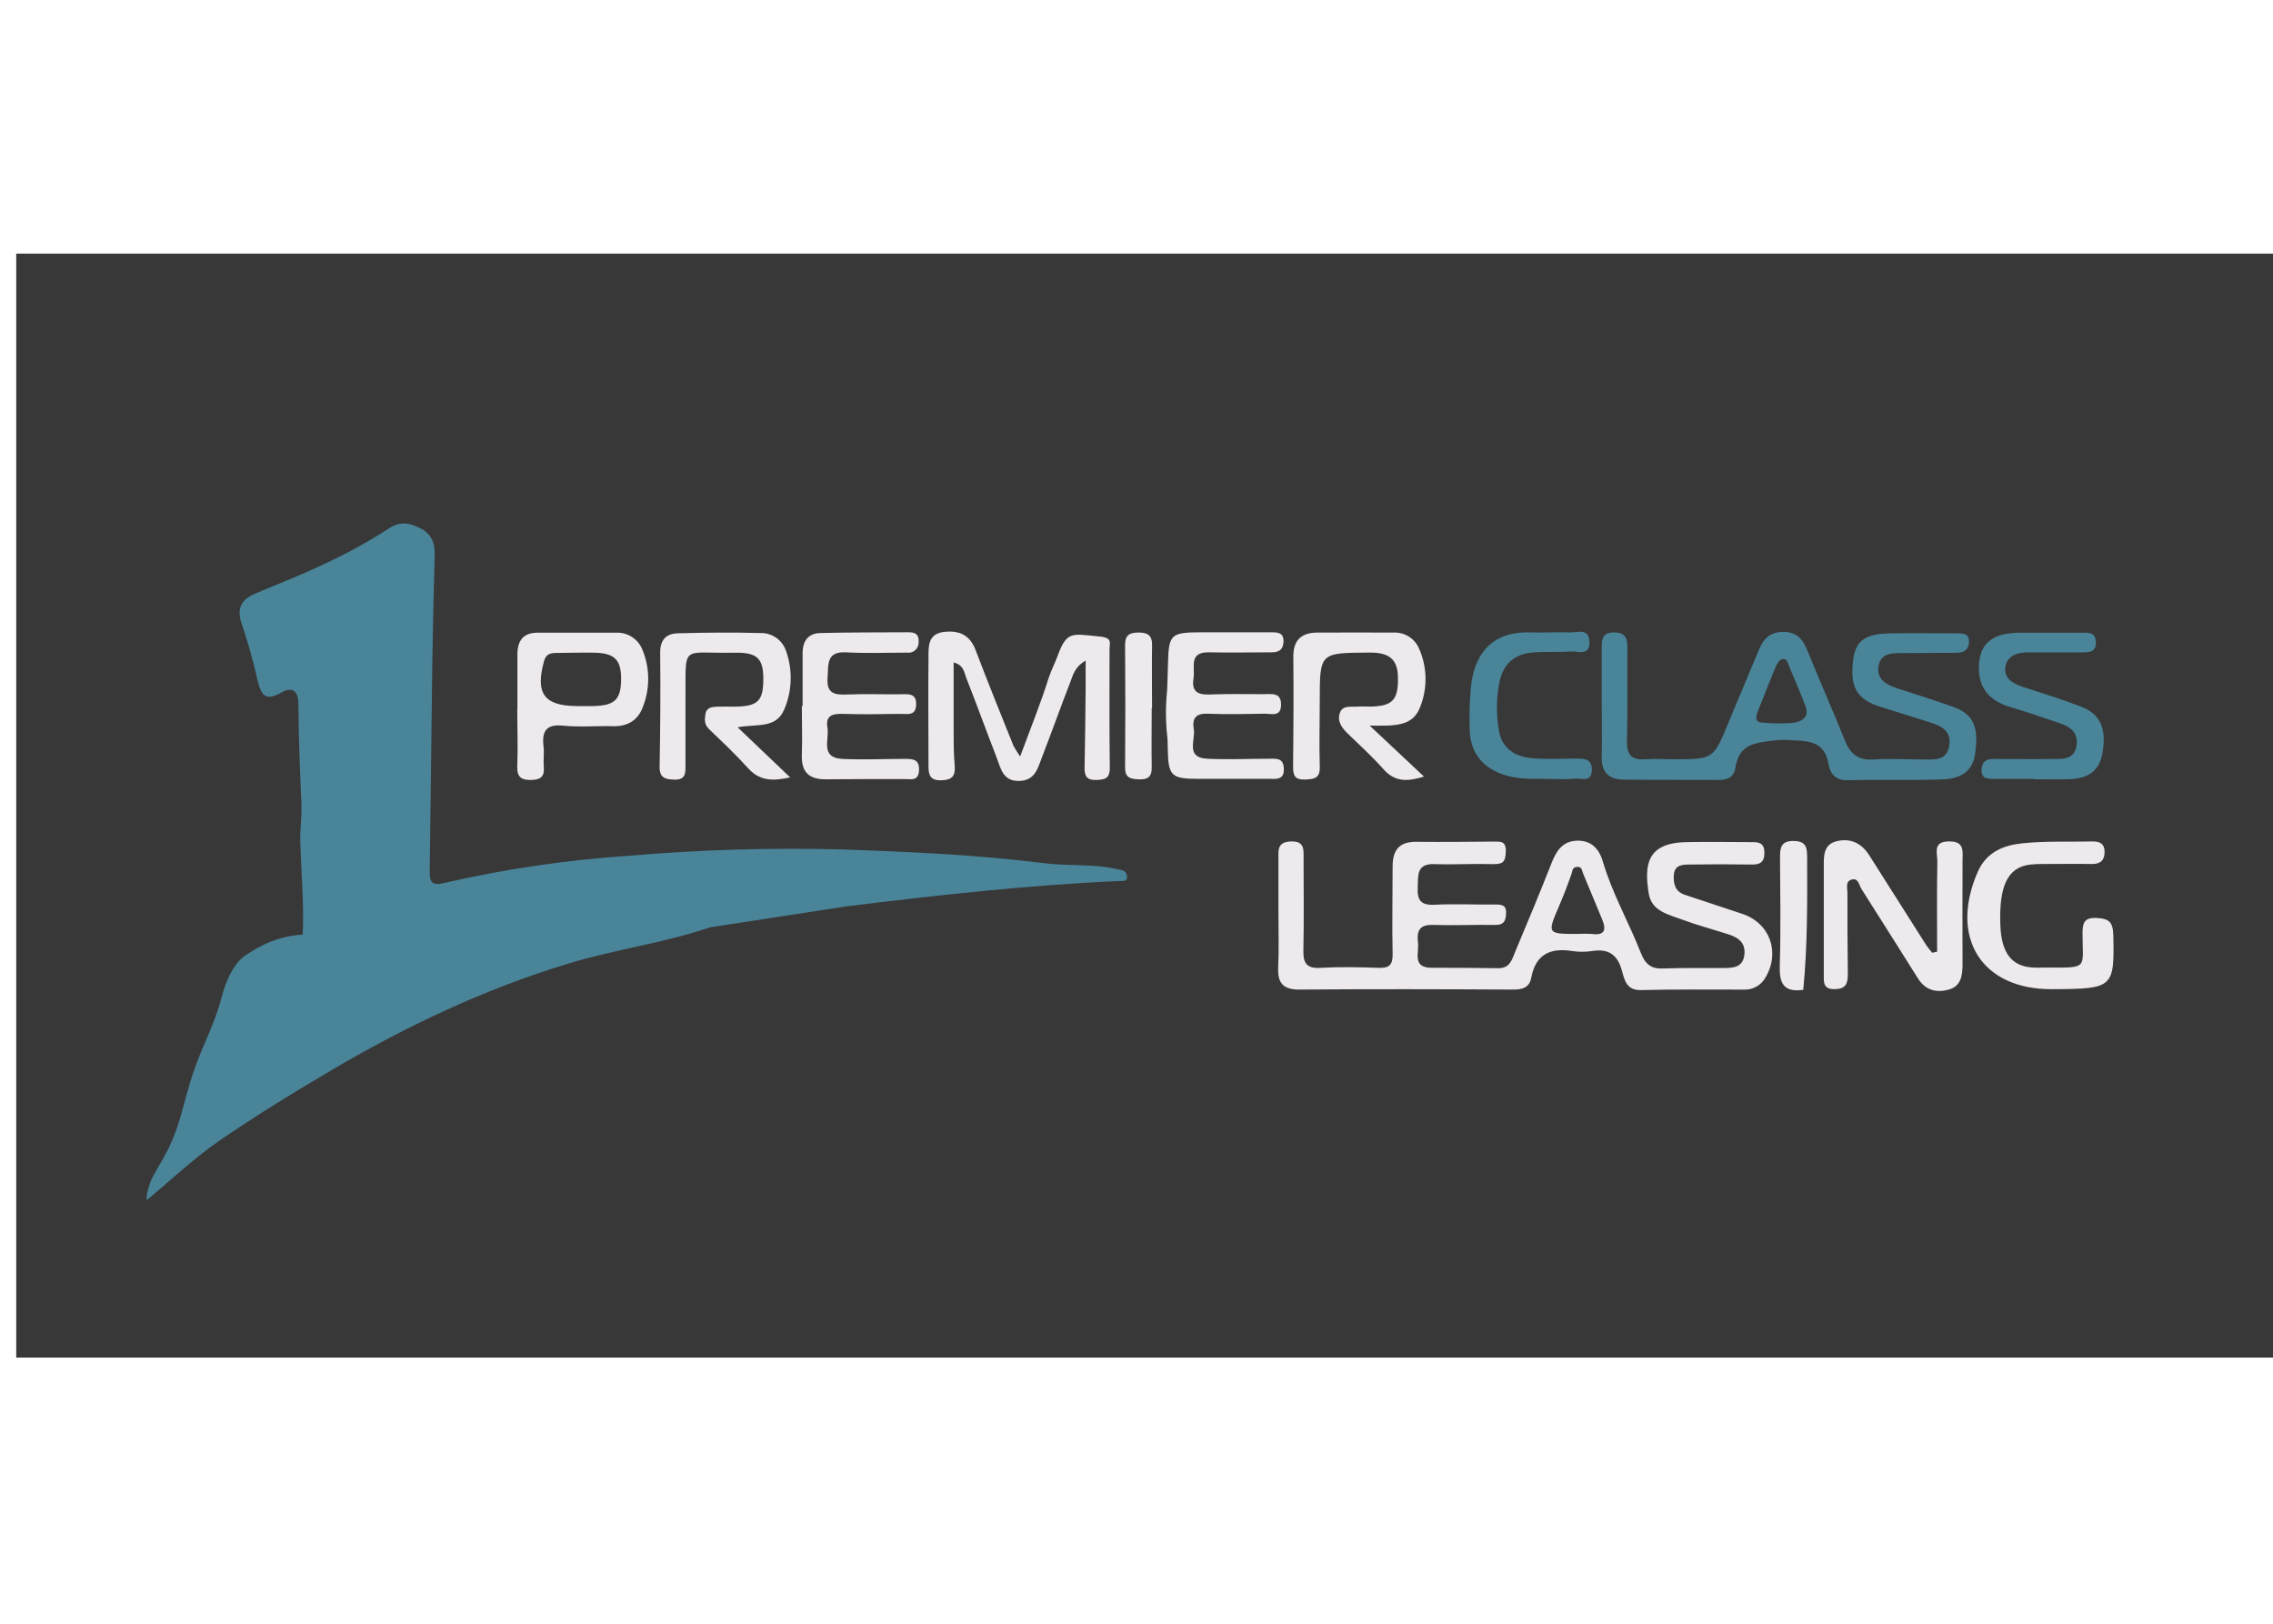 <svg width="140" height="100" viewBox="0 0 140 100" fill="none" xmlns="http://www.w3.org/2000/svg">
<rect x="1" y="15.62" width="139" height="67.989" fill="#383838"/>
<g filter="url(#filter0_i_726_5226)">
<path d="M45.733 57.111C42.876 58.08 39.878 58.469 36.992 59.347C31.873 60.906 27.077 63.165 22.477 65.873C20.102 67.271 17.746 68.714 15.473 70.278C13.926 71.345 12.562 72.65 11.03 73.92C11.031 73.686 11.03 73.459 11.197 73.033C11.193 72.777 11.826 71.743 11.953 71.522C13.205 69.346 13.179 68.102 13.996 65.79C14.494 64.367 15.241 62.999 15.62 61.523C16.247 59.104 17.198 58.8 17.492 58.602C18.436 57.985 19.522 57.624 20.645 57.555C20.739 55.582 20.53 53.574 20.49 51.566C20.49 51.064 20.595 50.188 20.565 49.501C20.478 47.458 20.388 45.412 20.378 43.366C20.378 42.458 19.935 42.305 19.315 42.658C18.319 43.231 18.07 42.766 17.858 41.87C17.592 40.691 17.265 39.526 16.877 38.382C16.551 37.418 16.907 36.893 17.759 36.537C19.203 35.937 20.662 35.365 22.072 34.687C23.402 34.069 24.69 33.36 25.924 32.563C26.646 32.079 27.196 32.2 27.861 32.518C28.526 32.837 28.795 33.392 28.775 34.132C28.713 36.391 28.658 38.65 28.625 40.909C28.568 45.128 28.533 49.347 28.469 53.567C28.469 54.224 28.498 54.586 29.343 54.382C33.122 53.514 36.964 52.95 40.832 52.696C45.15 52.327 49.486 52.199 53.818 52.312C57.999 52.457 62.192 52.643 66.336 53.163C67.81 53.348 69.294 53.185 70.743 53.514C71.037 53.579 71.363 53.577 71.416 53.931C71.475 54.325 71.129 54.252 70.918 54.259C65.293 54.51 59.712 55.133 54.117 55.821" fill="#498499"/>
</g>
<path d="M78.742 56.192C78.742 55.105 78.742 54.019 78.742 52.929C78.742 52.39 78.648 51.85 79.507 51.822C80.366 51.795 80.291 52.324 80.291 52.882C80.291 54.762 80.319 56.647 80.279 58.522C80.261 59.312 80.471 59.656 81.325 59.606C82.525 59.538 83.73 59.563 84.933 59.606C85.58 59.626 85.789 59.405 85.775 58.742C85.735 56.945 85.775 55.148 85.775 53.351C85.775 52.304 86.235 51.82 87.269 51.845C88.845 51.86 90.421 51.845 92 51.83C92.436 51.83 92.769 51.79 92.747 52.465C92.724 53.14 92.52 53.218 91.953 53.218C90.752 53.185 89.547 53.256 88.347 53.218C87.244 53.18 87.351 53.903 87.321 54.636C87.278 55.422 87.5 55.763 88.349 55.72C89.594 55.655 90.839 55.72 92.084 55.705C92.498 55.705 92.804 55.723 92.762 56.298C92.729 56.762 92.595 56.968 92.104 56.963C90.82 56.945 89.532 57.003 88.25 56.963C87.413 56.933 87.254 57.362 87.338 58.042C87.418 58.664 86.96 59.593 88.165 59.603C89.535 59.603 90.904 59.603 92.271 59.628C93.018 59.646 93.13 59.069 93.332 58.597C94.094 56.792 94.844 54.982 95.561 53.16C95.857 52.407 96.231 51.812 97.117 51.775C98.004 51.737 98.496 52.277 98.726 53.062C99.303 55.028 100.324 56.802 101.066 58.692C101.335 59.38 101.694 59.678 102.436 59.646C103.681 59.596 104.926 59.628 106.171 59.616C106.774 59.616 107.371 59.576 107.444 58.762C107.511 58.025 107.033 57.728 106.447 57.538C105.501 57.236 104.538 56.98 103.606 56.634C102.77 56.32 101.726 56.117 101.552 55.038C101.268 53.281 101.41 51.918 103.858 51.863C105.185 51.833 106.512 51.863 107.842 51.863C108.283 51.863 108.659 51.863 108.674 52.49C108.689 53.118 108.387 53.263 107.837 53.243C106.592 53.223 105.347 53.223 104.102 53.243C103.654 53.243 103.133 53.243 103.093 53.906C103.063 54.438 103.183 54.91 103.766 55.105C104.946 55.499 106.125 55.889 107.304 56.278C109.007 56.84 109.662 58.634 108.746 60.193C108.615 60.433 108.42 60.631 108.182 60.764C107.945 60.898 107.675 60.961 107.404 60.946C105.287 60.946 103.17 60.923 101.056 60.976C100.16 60.996 100.048 60.309 99.894 59.764C99.615 58.775 99.059 58.419 98.076 58.569C97.663 58.632 97.243 58.632 96.831 58.569C95.486 58.361 94.59 58.765 94.313 60.216C94.201 60.826 93.768 60.946 93.2 60.944C88.812 60.921 84.422 60.908 80.035 60.944C79.066 60.944 78.688 60.58 78.727 59.611C78.78 58.449 78.742 57.319 78.742 56.192ZM97.169 57.517C97.457 57.499 97.746 57.499 98.033 57.517C98.835 57.623 98.957 57.284 98.676 56.611C98.28 55.678 97.906 54.731 97.508 53.798C97.438 53.635 97.446 53.364 97.139 53.389C96.833 53.414 96.868 53.609 96.798 53.808C96.567 54.47 96.315 55.128 96.039 55.771C95.289 57.517 95.282 57.515 97.172 57.517H97.169Z" fill="#EDE9ED"/>
<path d="M98.653 43.248C98.653 42.121 98.653 40.989 98.653 39.865C98.653 39.363 98.713 38.967 99.363 38.949C100.013 38.931 100.242 39.218 100.235 39.847C100.215 41.768 100.262 43.69 100.207 45.62C100.182 46.516 100.518 46.828 101.368 46.76C101.943 46.715 102.528 46.76 103.111 46.76C105.541 46.76 105.536 46.76 106.482 44.453C107.082 42.987 107.712 41.537 108.312 40.071C108.584 39.408 108.937 38.951 109.749 38.919C110.618 38.884 111.019 39.32 111.316 40.048C112.063 41.901 112.882 43.728 113.624 45.585C113.96 46.431 114.448 46.84 115.399 46.775C116.43 46.702 117.471 46.775 118.507 46.775C119.177 46.775 119.906 46.848 120.058 45.926C120.21 45.005 119.56 44.702 118.843 44.481C117.847 44.17 116.871 43.848 115.88 43.55C114.363 43.09 113.915 42.332 114.149 40.59C114.304 39.458 114.881 39.034 116.423 39.004C117.79 38.979 119.162 39.004 120.527 39.004C120.915 39.004 121.313 39.004 121.274 39.569C121.246 40.041 120.935 40.201 120.512 40.204C119.391 40.204 118.27 40.224 117.152 40.221C116.505 40.221 115.825 40.221 115.701 41.045C115.576 41.868 116.219 42.182 116.881 42.398C118.024 42.772 119.169 43.13 120.3 43.532C121.545 43.979 121.911 44.759 121.64 46.494C121.463 47.616 120.591 47.972 119.647 48C117.703 48.068 115.75 48 113.803 48.052C113.056 48.07 112.73 47.656 112.62 47.048C112.399 45.794 111.624 45.635 110.474 45.593C110.102 45.56 109.728 45.56 109.356 45.593C107.996 45.753 107.115 45.844 106.881 47.309C106.798 47.842 106.408 48.04 105.885 48.035C103.935 48.02 101.988 48.035 100.038 48.017C99.054 48.017 98.618 47.535 98.653 46.534C98.681 45.422 98.653 44.335 98.653 43.248ZM110.133 44.538C110.133 44.538 111.609 44.576 111.206 43.492C110.902 42.674 110.544 41.878 110.21 41.07C110.12 40.851 110.085 40.52 109.762 40.598C109.607 40.636 109.458 40.867 109.383 41.042C108.995 41.961 108.636 42.889 108.265 43.818C108.156 44.099 108.063 44.443 108.489 44.501C109.036 44.549 109.585 44.562 110.133 44.538Z" fill="#498499"/>
<path d="M62.833 46.592C63.49 44.81 64.093 43.329 64.576 41.795C64.725 41.323 64.952 40.904 65.119 40.45C65.699 38.856 65.985 39.029 67.674 39.195C68.548 39.268 68.339 39.564 68.339 40.021C68.339 42.443 68.324 44.865 68.356 47.299C68.356 47.975 68.02 48.017 67.507 48.035C66.937 48.055 66.792 47.784 66.802 47.282C66.835 45.653 66.85 44.019 66.867 42.398C66.867 41.88 66.867 41.366 66.867 40.686C66.185 41.077 66.085 41.589 65.916 42.026C65.328 43.532 64.785 45.076 64.195 46.589C63.931 47.264 63.784 48.065 62.786 48.095C61.75 48.125 61.638 47.299 61.374 46.624C60.741 44.993 60.144 43.349 59.504 41.72C59.379 41.404 59.372 40.967 58.737 40.796C58.737 42.239 58.737 43.625 58.737 45.008C58.737 45.716 58.737 46.428 58.801 47.136C58.854 47.759 58.677 48.03 58 48.055C57.275 48.08 57.185 47.724 57.188 47.144C57.188 44.93 57.163 42.716 57.188 40.502C57.188 39.825 57.138 39.019 58.169 38.914C59.105 38.821 59.74 39.105 60.096 40.053C60.843 42.026 61.638 43.971 62.42 45.926C62.546 46.155 62.684 46.377 62.833 46.592Z" fill="#EDE9ED"/>
<path d="M119.312 58.612C119.312 56.752 119.292 54.892 119.326 53.032C119.326 52.53 119.023 51.807 120.074 51.82C121.027 51.82 120.875 52.455 120.878 53.015C120.878 55.143 120.863 57.282 120.878 59.405C120.878 60.083 120.773 60.72 120.074 60.931C119.314 61.159 118.604 61.021 118.126 60.248C116.976 58.408 115.813 56.586 114.655 54.754C114.496 54.503 114.466 54.021 114.005 54.184C113.661 54.307 113.788 54.686 113.788 54.962C113.788 56.632 113.788 58.303 113.813 59.982C113.813 60.577 113.699 60.906 113.002 60.918C112.304 60.931 112.329 60.522 112.332 60.038C112.332 57.824 112.332 55.607 112.332 53.394C112.332 52.718 112.294 51.991 113.166 51.797C114.037 51.604 114.697 51.965 115.158 52.716C116.317 54.543 117.477 56.372 118.639 58.203C118.754 58.367 118.877 58.524 119.008 58.675L119.312 58.612Z" fill="#EDE9ED"/>
<path d="M45.431 44.79L48.668 47.877C47.592 48.113 46.791 48.1 46.083 47.317C45.321 46.471 44.487 45.688 43.665 44.898C43.374 44.619 43.394 44.3 43.449 43.976C43.518 43.545 43.882 43.53 44.216 43.52C44.549 43.51 44.88 43.52 45.212 43.52C46.678 43.507 47.012 43.191 47.015 41.815C47.015 40.56 46.648 40.171 45.249 40.199C41.843 40.264 42.261 39.579 42.221 43.231C42.221 44.526 42.221 45.819 42.221 47.114C42.221 47.598 42.246 48.032 41.544 48.015C40.966 47.997 40.612 47.909 40.627 47.194C40.67 44.86 40.687 42.521 40.662 40.184C40.662 39.373 41.058 39.019 41.751 39.002C43.449 38.956 45.147 38.939 46.843 38.987C47.178 38.977 47.509 39.074 47.787 39.263C48.066 39.452 48.279 39.724 48.397 40.041C48.834 41.226 48.8 42.537 48.302 43.698C47.794 44.885 46.646 44.571 45.431 44.79Z" fill="#EDE9ED"/>
<path d="M84.361 44.687L87.708 47.827C86.757 48.115 85.965 48.206 85.23 47.392C84.538 46.617 83.771 45.909 83.022 45.189C82.636 44.82 82.329 44.388 82.539 43.868C82.728 43.407 83.251 43.552 83.652 43.517C83.901 43.497 84.15 43.517 84.399 43.517C85.783 43.487 86.129 43.108 86.104 41.697C86.085 40.485 85.42 40.176 84.319 40.191C81.288 40.211 81.288 40.181 81.288 43.178C81.288 44.516 81.246 45.854 81.288 47.194C81.316 47.914 80.977 47.985 80.39 48.007C79.742 48.032 79.643 47.756 79.643 47.191C79.671 44.936 79.677 42.677 79.66 40.415C79.66 39.396 80.185 38.969 81.114 38.959C82.691 38.944 84.267 38.959 85.846 38.959C86.18 38.944 86.511 39.034 86.793 39.216C87.075 39.399 87.294 39.665 87.419 39.978C87.662 40.537 87.792 41.14 87.801 41.751C87.811 42.361 87.7 42.968 87.474 43.535C87.016 44.789 85.816 44.697 84.361 44.687Z" fill="#EDE9ED"/>
<path d="M126.5 60.919H126.376C122.063 60.941 120.053 57.758 121.804 53.718C122.344 52.462 123.412 52.056 124.565 51.935C126.002 51.787 127.459 51.855 128.908 51.822C129.346 51.822 129.623 51.963 129.628 52.458C129.633 52.952 129.399 53.21 128.881 53.21C127.885 53.195 126.889 53.21 125.893 53.21C125.603 53.204 125.314 53.217 125.026 53.248C123.666 53.419 123.119 54.546 123.206 56.963C123.271 58.692 123.898 59.515 125.215 59.588C125.504 59.603 125.795 59.588 126.084 59.588C128.664 59.603 128.271 59.661 128.268 57.5C128.268 56.86 128.353 56.496 129.137 56.534C129.832 56.579 130.133 56.719 130.163 57.538C130.238 60.816 130.178 60.901 126.5 60.919Z" fill="#EDE9ED"/>
<path d="M31.87 43.683C31.87 42.556 31.87 41.424 31.87 40.304C31.87 39.433 32.246 38.967 33.115 38.964C34.731 38.964 36.352 38.964 37.961 38.964C38.316 38.95 38.667 39.051 38.961 39.253C39.256 39.454 39.478 39.745 39.597 40.083C40.046 41.222 40.034 42.493 39.562 43.622C39.261 44.375 38.626 44.747 37.774 44.724C36.74 44.697 35.697 44.795 34.671 44.689C33.645 44.584 33.364 45.041 33.478 45.962C33.526 46.373 33.459 46.797 33.493 47.217C33.543 47.801 33.334 48.022 32.727 48.035C32.119 48.047 31.835 47.869 31.86 47.192C31.907 46.024 31.86 44.855 31.86 43.678L31.87 43.683ZM35.515 43.484C35.847 43.484 36.178 43.484 36.511 43.484C37.866 43.462 38.255 43.09 38.255 41.805C38.255 40.62 37.844 40.216 36.576 40.196C35.792 40.184 35.007 40.209 34.225 40.214C33.864 40.214 33.618 40.309 33.506 40.728C32.961 42.701 33.513 43.469 35.515 43.484Z" fill="#EDE9ED"/>
<path d="M49.434 43.492C49.434 42.407 49.434 41.323 49.434 40.229C49.434 39.476 49.78 39.004 50.52 38.986C52.34 38.939 54.16 38.951 55.981 38.939C56.374 38.939 56.613 39.079 56.581 39.526C56.588 39.62 56.574 39.714 56.54 39.801C56.506 39.889 56.453 39.967 56.385 40.031C56.316 40.096 56.235 40.143 56.146 40.171C56.057 40.2 55.963 40.207 55.871 40.194C54.626 40.194 53.381 40.246 52.136 40.176C50.891 40.106 51.035 40.884 50.973 41.71C50.898 42.684 51.356 42.807 52.143 42.772C53.259 42.724 54.384 42.772 55.495 42.756C55.953 42.756 56.446 42.676 56.429 43.396C56.411 44.117 55.864 43.961 55.433 43.966C54.275 43.979 53.114 44.004 51.947 43.966C51.314 43.946 50.828 44.036 50.965 44.809C51.093 45.522 50.495 46.664 51.864 46.737C53.144 46.802 54.429 46.737 55.712 46.737C56.195 46.737 56.633 46.737 56.606 47.432C56.578 48.128 56.108 47.977 55.722 47.98C54.108 47.98 52.484 47.98 50.881 47.995C49.847 48.01 49.349 47.565 49.387 46.489C49.424 45.485 49.387 44.481 49.387 43.477L49.434 43.492Z" fill="#EDE9ED"/>
<path d="M71.885 42.531C71.902 42.029 71.925 41.527 71.935 41.025C71.977 39.052 72.069 38.949 73.977 38.941C75.426 38.941 76.877 38.941 78.329 38.941C78.728 38.941 79.076 38.974 79.054 39.531C79.031 40.033 78.743 40.174 78.322 40.174C77.037 40.174 75.749 40.204 74.467 40.174C73.185 40.144 73.623 41.11 73.513 41.767C73.381 42.551 73.732 42.799 74.48 42.772C75.595 42.726 76.721 42.751 77.836 42.751C78.322 42.751 78.912 42.626 78.904 43.404C78.897 44.182 78.309 43.946 77.893 43.954C76.733 43.974 75.57 44.004 74.407 43.954C73.66 43.919 73.411 44.24 73.528 44.902C73.645 45.565 73 46.659 74.343 46.727C75.625 46.79 76.912 46.727 78.197 46.727C78.613 46.727 79.041 46.672 79.074 47.312C79.111 48.05 78.623 47.967 78.165 47.967H73.817C72.134 47.967 71.954 47.789 71.927 46.122C71.927 45.914 71.915 45.703 71.91 45.497C71.792 44.512 71.783 43.517 71.885 42.531Z" fill="#EDE9ED"/>
<path d="M125.272 47.97C124.443 47.97 123.614 47.97 122.782 47.97C122.396 47.97 122.015 47.944 122.053 47.38C122.083 46.91 122.332 46.74 122.78 46.742C124.025 46.742 125.27 46.757 126.515 46.742C127.09 46.742 127.733 46.757 127.887 45.989C128.054 45.148 127.541 44.767 126.851 44.536C125.87 44.207 124.894 43.858 123.9 43.572C122.406 43.145 121.744 42.224 121.908 40.726C122.048 39.549 122.822 38.987 124.349 38.969C125.633 38.969 126.918 38.969 128.201 38.969C128.614 38.969 129.072 38.906 129.09 39.541C129.107 40.176 128.686 40.174 128.251 40.176C127.13 40.176 126.01 40.194 124.894 40.176C124.187 40.176 123.582 40.427 123.507 41.133C123.442 41.788 124.005 42.114 124.605 42.307C125.785 42.689 126.968 43.06 128.131 43.499C129.376 43.959 129.782 44.887 129.481 46.464C129.257 47.631 128.412 47.97 127.377 47.99C126.672 48.01 125.97 47.99 125.265 47.99L125.272 47.97Z" fill="#498499"/>
<path d="M95.381 47.975C94.634 47.947 93.773 48.022 92.909 47.799C91.469 47.427 90.59 46.491 90.528 45.038C90.491 44.163 90.511 43.285 90.588 42.413C90.757 40.43 91.771 38.853 94.278 38.949C95.063 38.979 95.854 38.914 96.639 38.949C97.107 38.979 97.854 38.633 97.896 39.511C97.941 40.442 97.167 40.083 96.709 40.121C95.962 40.181 95.214 40.121 94.467 40.179C93.354 40.257 92.617 40.811 92.366 41.961C92.164 42.943 92.147 43.954 92.314 44.943C92.498 46.132 93.337 46.614 94.42 46.7C95.244 46.765 96.076 46.727 96.91 46.72C97.458 46.72 98.078 46.644 98.046 47.455C98.016 48.208 97.391 47.912 96.995 47.957C96.502 48.01 96.001 47.975 95.381 47.975Z" fill="#498499"/>
<path d="M111.068 60.961C109.8 61.139 109.589 60.497 109.621 59.438C109.691 57.231 109.646 55.023 109.636 52.814C109.636 52.209 109.691 51.775 110.49 51.792C111.29 51.81 111.304 52.244 111.307 52.849C111.317 55.547 111.332 58.245 111.068 60.961Z" fill="#EDE9ED"/>
<path d="M70.937 43.62C70.937 44.827 70.917 46.037 70.937 47.244C70.952 47.857 70.688 48.022 70.123 47.997C69.557 47.972 69.291 47.864 69.296 47.229C69.317 44.729 69.317 42.229 69.296 39.729C69.296 39.105 69.57 38.959 70.123 38.956C70.675 38.954 70.969 39.12 70.959 39.732C70.937 41.025 70.959 42.315 70.959 43.607L70.937 43.62Z" fill="#EDE9ED"/>
<defs>
<filter id="filter0_i_726_5226" x="9.03" y="32.239" width="62.393" height="41.681" filterUnits="userSpaceOnUse" color-interpolation-filters="sRGB">
<feFlood flood-opacity="0" result="BackgroundImageFix"/>
<feBlend mode="normal" in="SourceGraphic" in2="BackgroundImageFix" result="shape"/>
<feColorMatrix in="SourceAlpha" type="matrix" values="0 0 0 0 0 0 0 0 0 0 0 0 0 0 0 0 0 0 127 0" result="hardAlpha"/>
<feOffset dx="-2"/>
<feGaussianBlur stdDeviation="2"/>
<feComposite in2="hardAlpha" operator="arithmetic" k2="-1" k3="1"/>
<feColorMatrix type="matrix" values="0 0 0 0 0.796 0 0 0 0 0.796 0 0 0 0 0.796 0 0 0 0.25 0"/>
<feBlend mode="normal" in2="shape" result="effect1_innerShadow_726_5226"/>
</filter>
</defs>
</svg>
